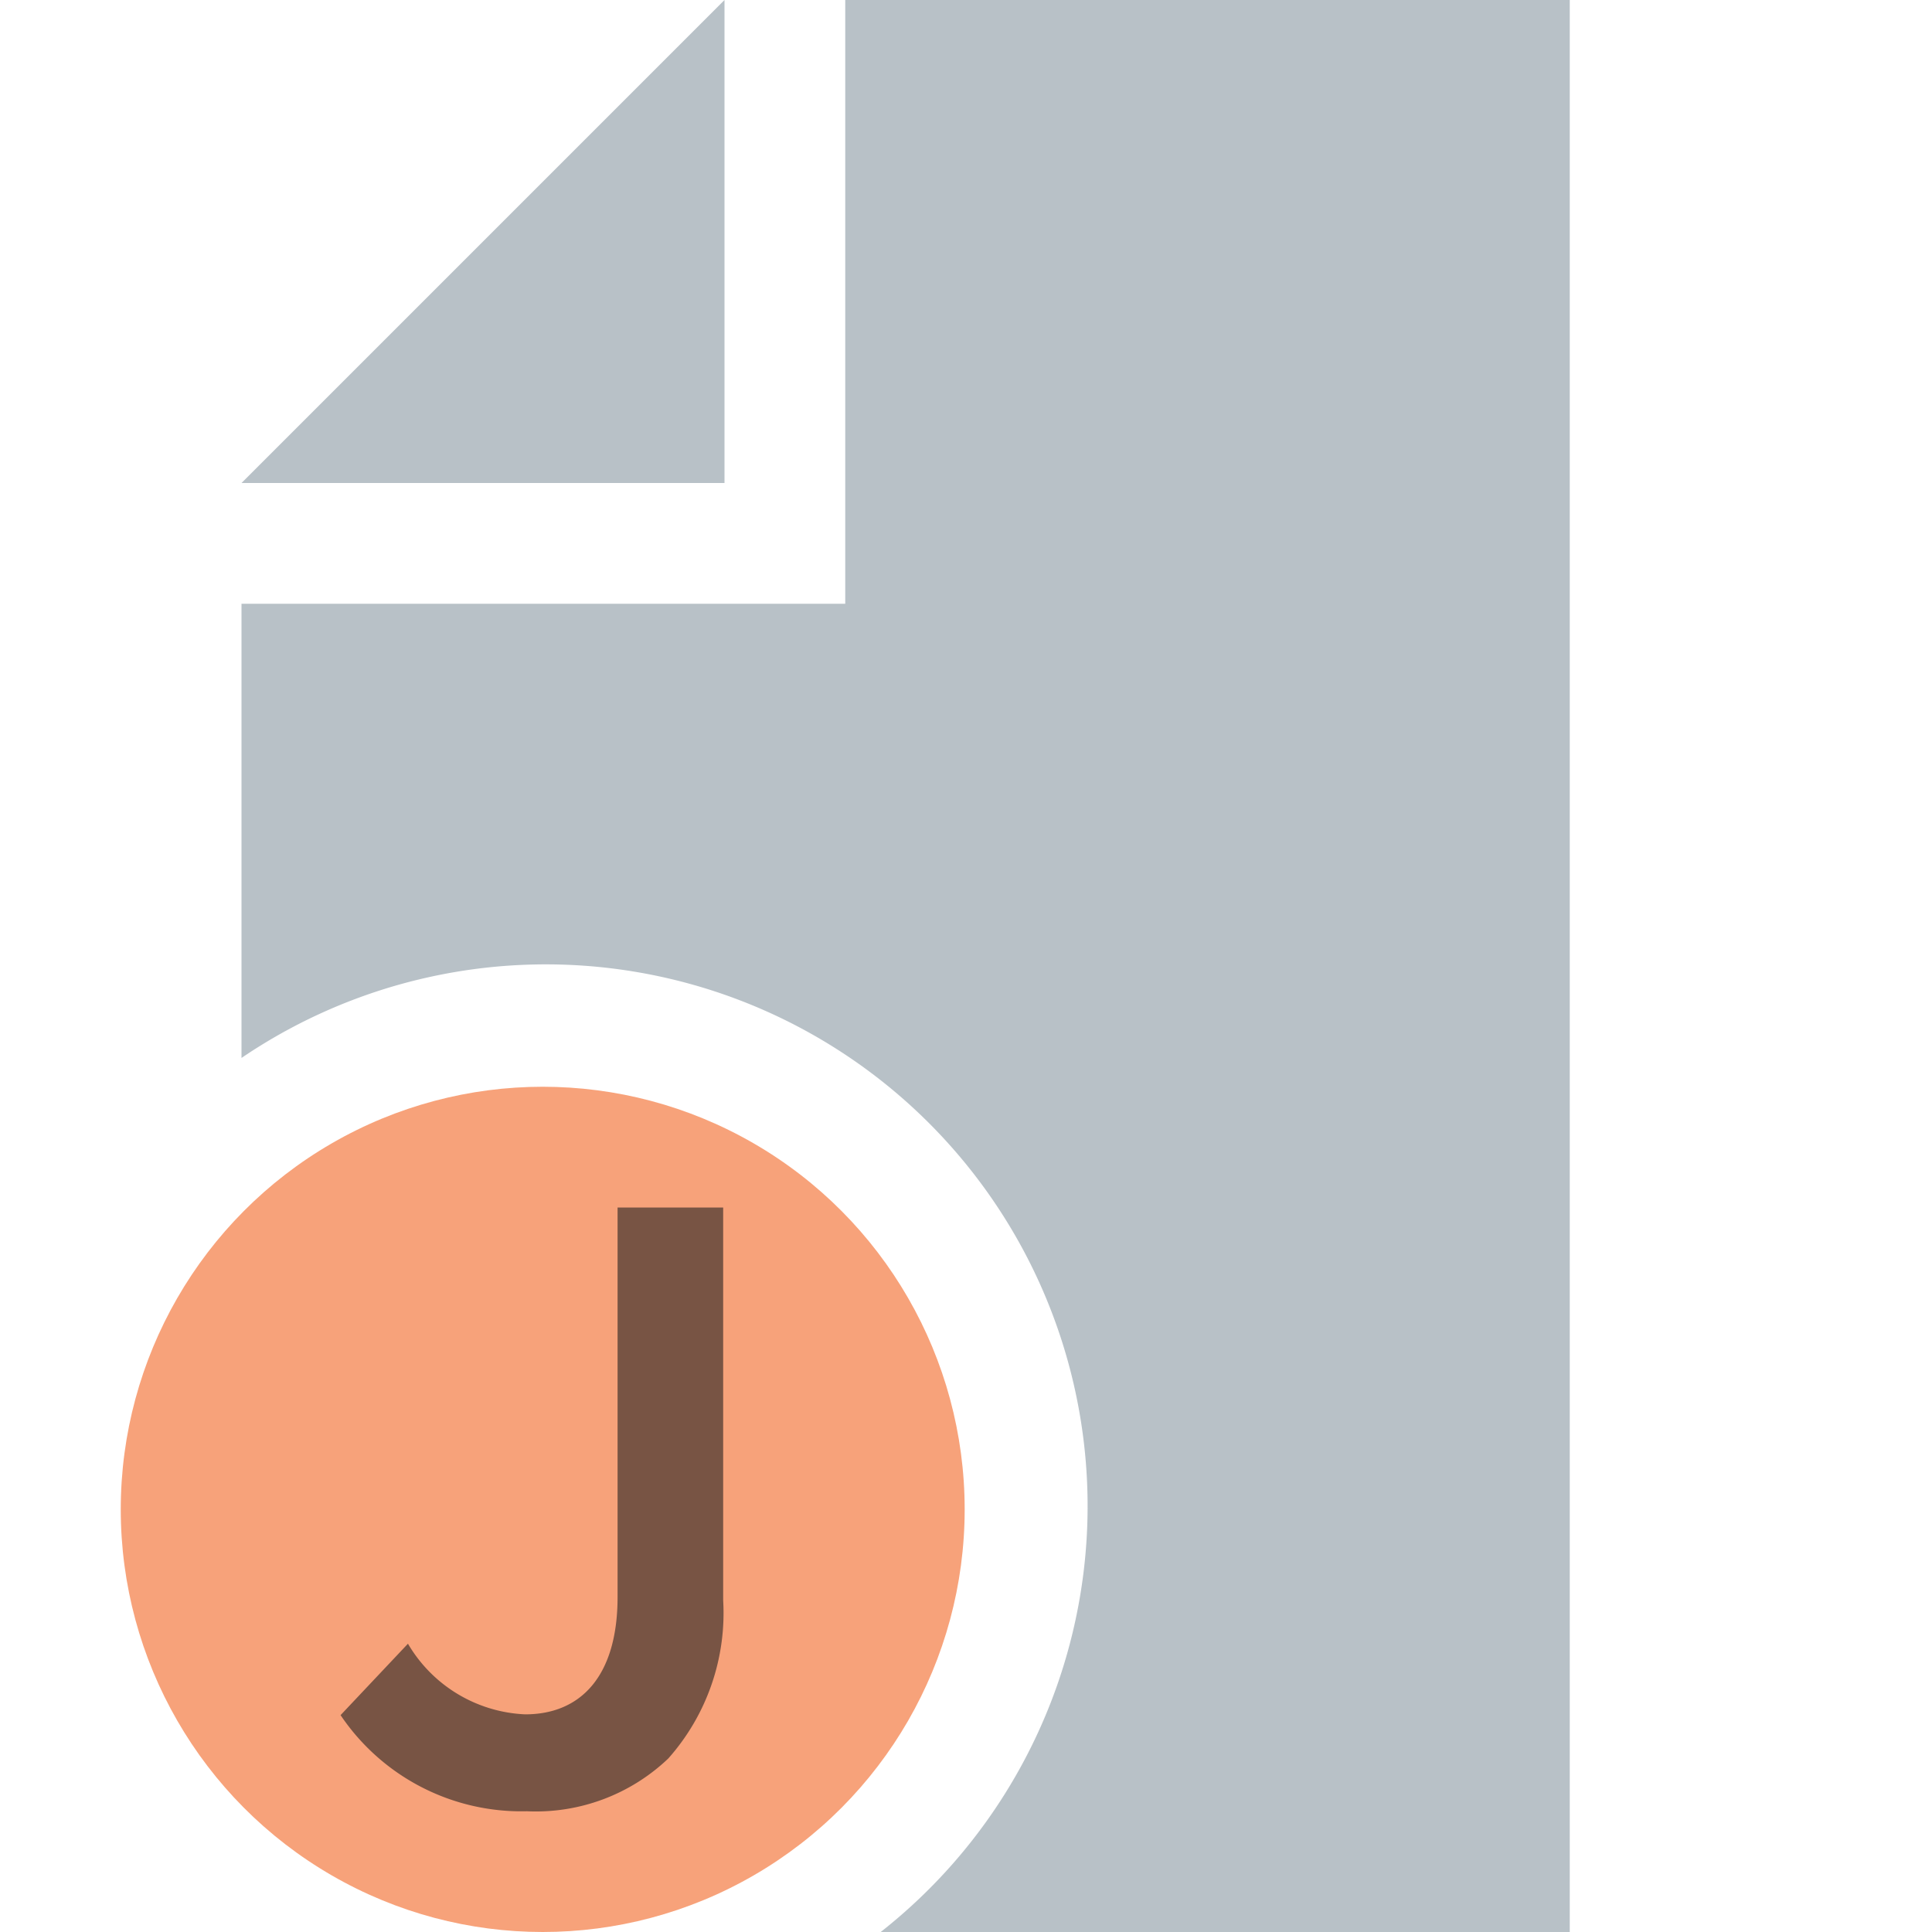 <svg id="Layer_1" data-name="Layer 1" xmlns="http://www.w3.org/2000/svg" viewBox="0 0 32 32">
  <title>javaOutsideSource@2x</title>
  <g>
    <ellipse cx="8.989" cy="25" rx="6.989" ry="7" fill="#f26522" opacity="0.6"/>
    <g>
      <polygon points="12 0 4 8 12 8 12 0" fill="#9aa7b0" opacity="0.7" style="isolation: isolate"/>
      <path d="M14,0V10H4v7.523A8.973,8.973,0,0,1,14.587,32H26V0H14Z" fill="#9aa7b0" opacity="0.7" style="isolation: isolate"/>
    </g>
    <g opacity="0.6">
      <path d="M5.641,28.408l1.116-1.183A2.37,2.37,0,0,0,8.699,28.395c0.91,0,1.53-.62,1.53-1.944V20h1.749v6.507a3.627,3.627,0,0,1-.909,2.619A3.179,3.179,0,0,1,8.727,30,3.609,3.609,0,0,1,5.641,28.408Z" fill="#231f20"/>
    </g>
  </g>
</svg>
